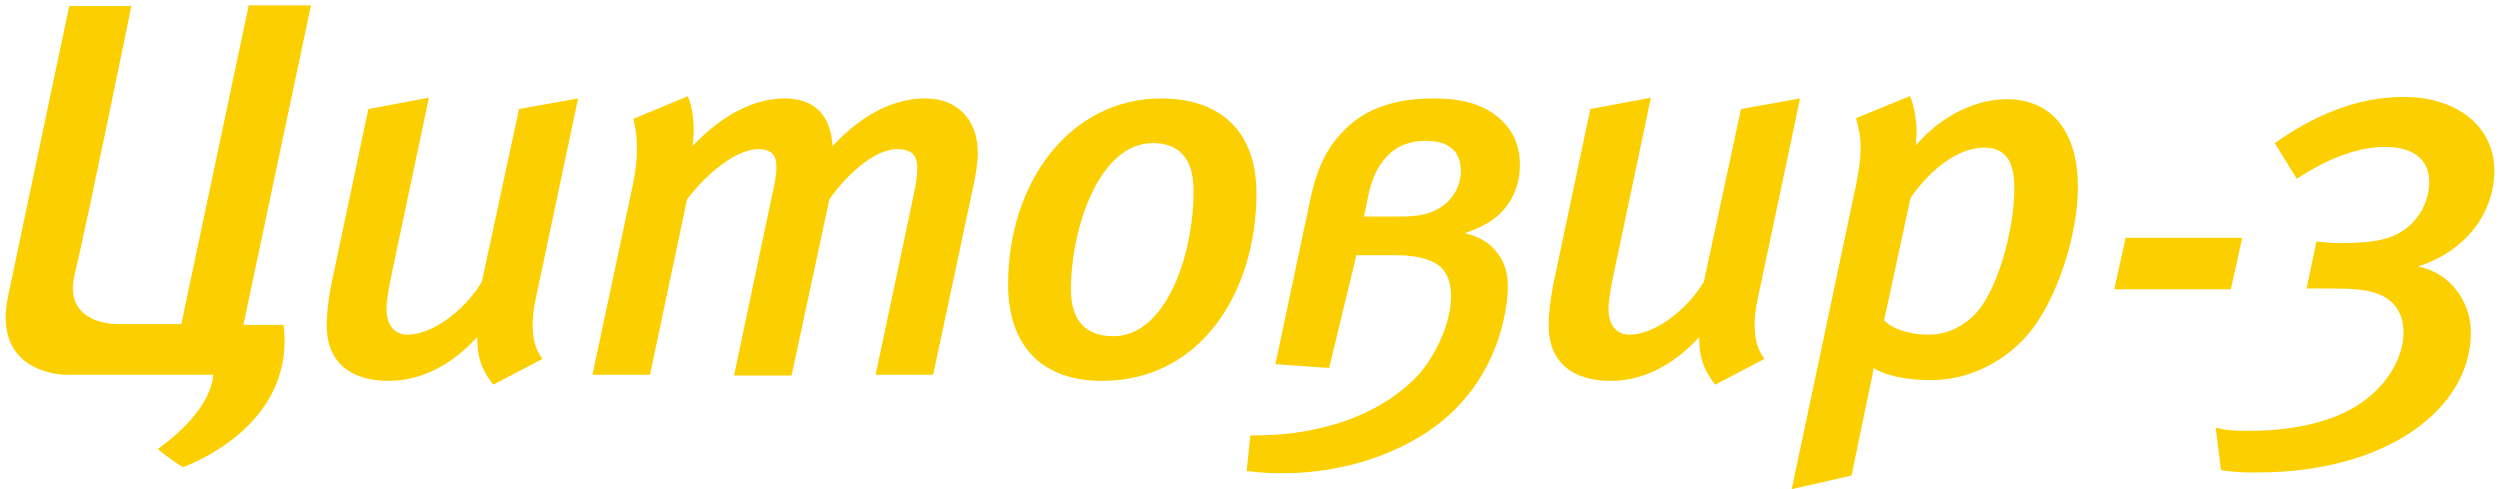 <svg width="184" height="36" viewBox="0 0 184 36" fill="none" xmlns="http://www.w3.org/2000/svg">
<path fill-rule="evenodd" clip-rule="evenodd" d="M17.915 23.908L22.875 0.448V0.392H18.305L13.346 23.852H8.609C8.33 23.852 4.653 23.796 5.489 20.23C6.38 16.552 9.668 0.448 9.668 0.448H5.098C5.098 0.448 1.811 15.995 0.585 21.846C-0.585 27.53 4.708 27.586 4.876 27.586H15.686C15.686 27.586 15.798 30.038 11.618 33.047C12.231 33.604 13.457 34.384 13.457 34.384C13.457 34.384 21.816 31.542 20.869 23.908H19.42H17.915ZM141.066 9.531C141.011 8.528 140.843 7.636 140.565 7.079L136.608 8.695C136.618 8.732 136.627 8.769 136.636 8.806C136.794 9.433 136.943 10.026 136.943 10.868C136.943 11.648 136.831 12.484 136.608 13.599L131.872 36L136.274 34.997L137.556 28.812C137.588 28.649 137.63 28.454 137.673 28.253C137.778 27.764 137.89 27.242 137.89 27.084C138.893 27.697 140.398 27.976 142.181 27.976C144.688 27.976 147.307 26.805 149.146 24.744C151.375 22.236 152.936 17.277 152.936 13.766C152.936 9.81 151.097 7.302 147.697 7.302C145.301 7.302 142.738 8.639 141.011 10.701C141.011 10.506 141.024 10.311 141.038 10.116C141.052 9.921 141.066 9.726 141.066 9.531ZM145.859 22.515C145.078 23.629 143.685 24.632 141.958 24.632C140.62 24.632 139.283 24.242 138.67 23.573L140.62 14.546C142.404 12.039 144.41 10.868 146.026 10.868C147.586 10.868 148.255 11.816 148.255 13.877C148.255 16.385 147.363 20.341 145.859 22.515ZM50.96 10.757C51.183 9.531 51.015 7.971 50.625 7.079L46.613 8.751C46.948 9.977 47.003 11.648 46.557 13.71L43.604 27.586H47.839L50.57 14.658C52.409 12.317 54.415 10.98 55.808 10.98C56.811 10.98 57.145 11.425 57.145 12.317C57.145 12.763 57.034 13.543 56.811 14.435L54.025 27.641H58.26L61.046 14.658C62.606 12.484 64.556 10.98 66.005 10.98C67.064 10.98 67.51 11.37 67.51 12.373C67.51 12.819 67.454 13.432 67.287 14.156L64.445 27.586H68.68L71.633 13.71C71.801 12.93 71.968 11.983 71.968 11.258C71.968 8.751 70.408 7.246 68.123 7.246C66.005 7.246 63.665 8.194 61.269 10.757C61.157 8.472 59.931 7.246 57.758 7.246C55.641 7.246 53.3 8.305 50.96 10.757ZM183.584 12.54C183.584 9.419 180.965 7.135 176.897 7.135C173.665 7.135 170.489 8.361 167.424 10.534L169.04 13.153C170.935 11.927 173.219 10.813 175.56 10.813C177.622 10.813 178.792 11.76 178.792 13.376C178.792 14.88 177.956 16.497 176.34 17.277C175.337 17.778 173.832 17.89 172.161 17.89C171.603 17.89 171.046 17.834 170.489 17.778L169.764 21.233H171.158C173.219 21.233 173.944 21.289 174.835 21.567C176.228 22.013 176.897 23.072 176.897 24.465C176.897 26.304 175.727 28.254 173.944 29.536C171.993 30.985 168.929 31.709 165.585 31.709C164.471 31.709 164.081 31.709 163.077 31.486L163.468 34.607C164.638 34.774 165.028 34.774 166.142 34.774C175.671 34.774 181.857 30.093 181.857 24.465C181.857 22.292 180.408 20.063 177.956 19.617C181.578 18.447 183.584 15.605 183.584 12.54ZM129.364 22.013L132.485 7.246L128.138 8.026L125.408 20.732C124.07 22.96 121.674 24.632 119.947 24.632C118.999 24.632 118.386 23.964 118.386 22.738C118.386 22.18 118.554 21.122 118.776 20.119L121.507 7.19L117.049 8.026L114.319 20.954C114.096 22.069 113.984 23.128 113.984 23.964C113.984 26.638 115.712 28.032 118.554 28.032C120.95 28.032 123.179 26.861 125.073 24.799C125.018 26.36 125.519 27.419 126.244 28.31L129.866 26.415C129.364 25.747 129.141 24.967 129.141 23.964C129.141 23.406 129.197 22.738 129.364 22.013ZM110.585 8.918C109.08 7.413 106.963 7.246 105.514 7.246C103.842 7.246 100.889 7.469 98.827 9.698C97.323 11.203 96.765 13.153 96.431 14.713L93.868 26.805L97.824 27.084L99.83 18.781H102.616C103.898 18.781 104.734 18.948 105.347 19.227C108.189 20.341 106.406 25.802 103.898 28.087C99.997 31.765 94.369 32.044 92.586 32.044H92.029L91.75 34.663C91.75 34.663 92.753 34.83 94.369 34.83C96.71 34.83 100.276 34.44 103.787 32.545C111.142 28.644 110.975 21.066 110.975 21.066C110.975 20.007 110.696 19.116 109.972 18.335C109.582 17.89 108.858 17.388 107.799 17.165C108.802 16.831 109.805 16.329 110.418 15.716C111.031 15.103 111.867 13.933 111.867 12.15C111.867 10.98 111.532 9.865 110.585 8.918ZM102.784 15.939H100.387L100.722 14.323C100.889 13.543 101.223 12.373 102.115 11.481C102.672 10.868 103.564 10.367 104.957 10.367C105.737 10.367 106.461 10.534 106.907 10.98C107.074 11.091 107.52 11.593 107.52 12.596C107.52 13.376 107.186 14.268 106.517 14.88C105.458 15.883 104.065 15.939 103.006 15.939H102.784ZM92.475 14.212C92.475 9.865 90.023 7.246 85.453 7.246C78.878 7.246 74.197 13.264 74.197 20.954C74.197 25.468 76.704 28.032 81.107 28.032C88.407 28.032 92.475 21.456 92.475 14.212ZM87.849 14.045C87.849 18.837 85.788 24.744 81.943 24.744C79.992 24.744 78.822 23.685 78.822 21.289C78.822 16.831 80.884 10.534 84.84 10.534C86.568 10.534 87.849 11.425 87.849 14.045ZM39.425 22.013L42.545 7.246L38.199 8.026L35.468 20.732C34.131 22.96 31.735 24.632 30.007 24.632C29.06 24.632 28.447 23.964 28.447 22.738C28.447 22.18 28.614 21.122 28.837 20.119L31.568 7.19L27.11 8.026L24.379 20.954C24.156 22.069 24.045 23.128 24.045 23.964C24.045 26.638 25.772 28.032 28.614 28.032C31.01 28.032 33.239 26.861 35.134 24.799C35.078 26.36 35.58 27.419 36.304 28.31L39.926 26.415C39.425 25.747 39.202 24.967 39.202 23.964C39.202 23.406 39.258 22.738 39.425 22.013ZM164.192 21.289L165.028 17.5H156.446L155.61 21.289H164.192Z" fill="#FCD000"/>
</svg>
